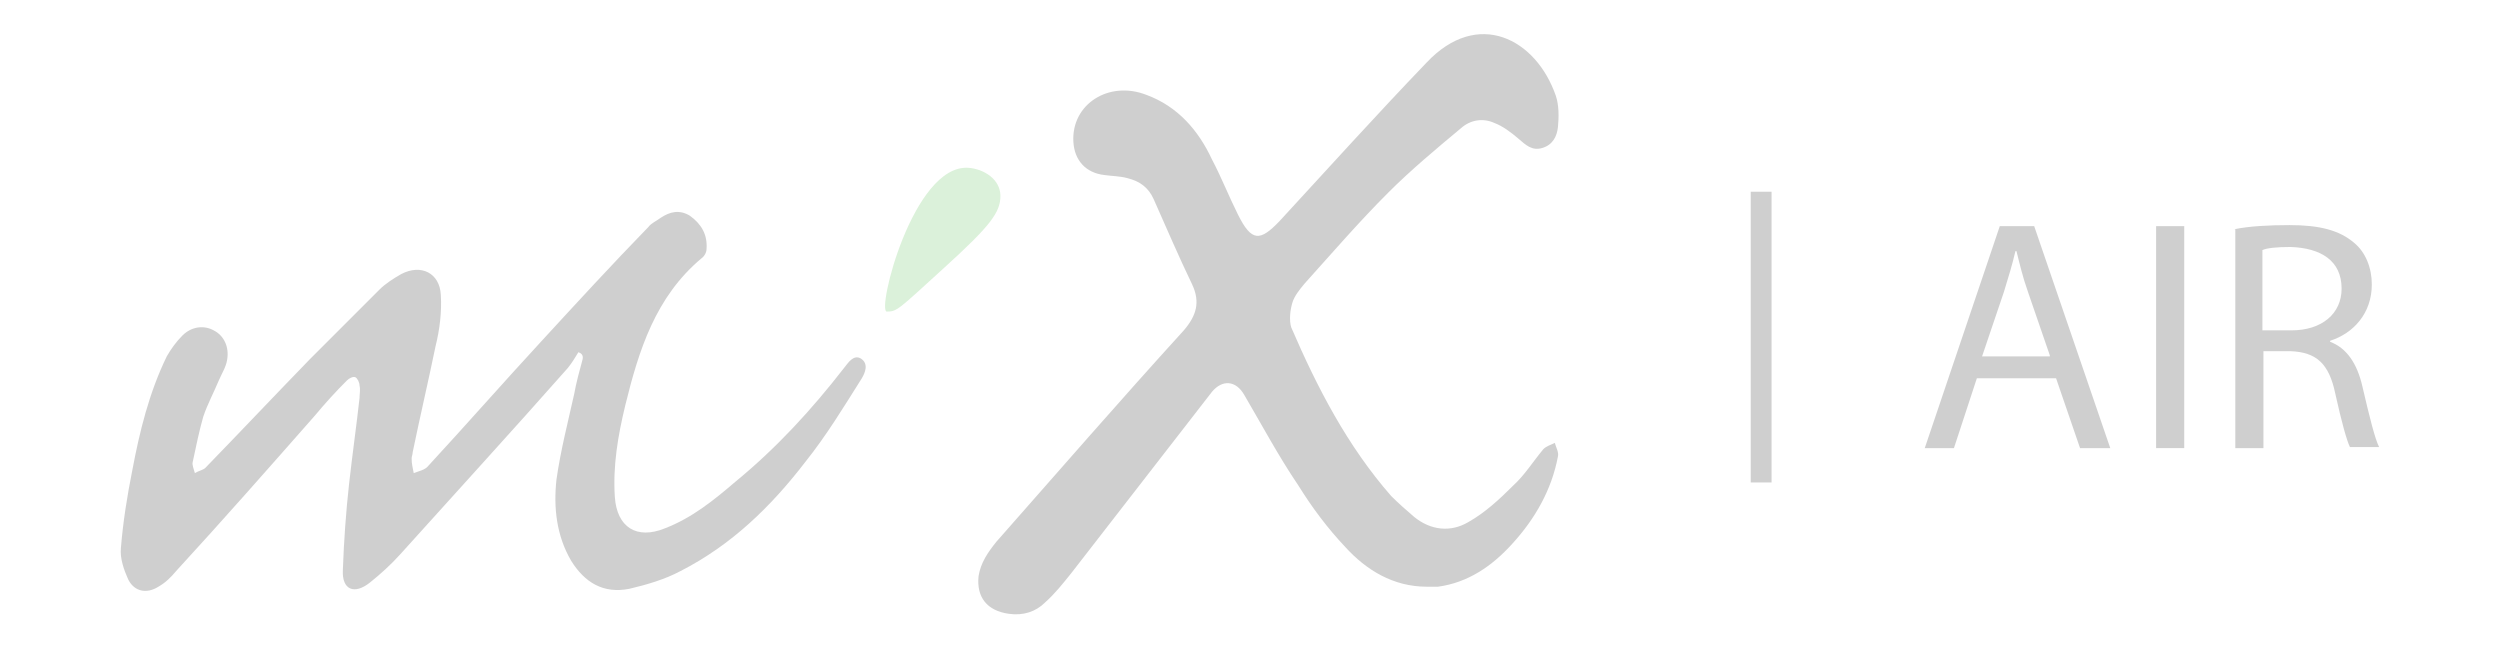 <?xml version="1.0" encoding="utf-8"?>
<!-- Generator: Adobe Illustrator 25.2.3, SVG Export Plug-In . SVG Version: 6.00 Build 0)  -->
<svg version="1.1"
	 id="svg4057" xmlns:cc="http://creativecommons.org/ns#" xmlns:dc="http://purl.org/dc/elements/1.1/" xmlns:inkscape="http://www.inkscape.org/namespaces/inkscape" xmlns:rdf="http://www.w3.org/1999/02/22-rdf-syntax-ns#" xmlns:sodipodi="http://sodipodi.sourceforge.net/DTD/sodipodi-0.dtd" xmlns:svg="http://www.w3.org/2000/svg"
	 xmlns="http://www.w3.org/2000/svg" xmlns:xlink="http://www.w3.org/1999/xlink" x="0px" y="0px" viewBox="0 0 239.9 62.3"
	 style="enable-background:new 0 0 239.9 62.3;" xml:space="preserve">
<style type="text/css">
	.st0{opacity:0.2;}
	.st1{fill:#111111;}
	.st2{fill:#4CB944;}
</style>
<sodipodi:namedview  bordercolor="#666666" borderlayer="false" borderopacity="1.0" fit-margin-bottom="0" fit-margin-left="0" fit-margin-right="0" fit-margin-top="0" id="base" inkscape:current-layer="layer1" inkscape:cx="271.31351" inkscape:cy="-40.407035" inkscape:document-units="px" inkscape:pageopacity="0.0" inkscape:pageshadow="2" inkscape:showpageshadow="false" inkscape:window-height="666" inkscape:window-maximized="0" inkscape:window-width="1011" inkscape:window-x="2360" inkscape:window-y="241" inkscape:zoom="1.4" pagecolor="#ffffff" showborder="true" showgrid="true" showguides="false">
	<inkscape:grid  id="grid4093" originx="-10.041" originy="-961.96" type="xygrid"></inkscape:grid>
</sodipodi:namedview>
<g class="st0">
	<path class="st1" d="M136.9,56.3c-3.2,0-5.8-1.6-7.8-3.8c-1.7-1.8-3.2-3.8-4.5-5.9c-1.9-2.8-3.5-5.8-5.2-8.7
		c-0.8-1.4-2.1-1.5-3.1-0.3c-4.5,5.8-9,11.6-13.5,17.4c-0.8,1-1.6,2-2.5,2.8c-0.9,0.9-2.1,1.3-3.5,1.1c-2.1-0.3-3.1-1.6-2.9-3.6
		c0.2-1.3,0.9-2.3,1.7-3.3c6-6.8,11.9-13.6,18-20.3c1.2-1.4,1.6-2.7,0.8-4.4c-1.3-2.7-2.5-5.5-3.7-8.2c-0.5-1.1-1.3-1.7-2.5-2
		c-0.7-0.2-1.5-0.2-2.2-0.3c-1.8-0.2-2.9-1.4-3-3.2c-0.2-3.6,3.4-5.9,7-4.5c3,1.1,5,3.4,6.3,6.2c0.9,1.7,1.6,3.5,2.5,5.3
		c1.3,2.6,2.1,2.6,4,0.6c4.7-5.1,9.3-10.2,14.1-15.2c4.9-5.2,10.5-2.3,12.4,3.2c0.3,0.9,0.3,2,0.2,3c-0.1,0.9-0.5,1.7-1.5,2
		c-1,0.3-1.6-0.3-2.3-0.9c-0.7-0.6-1.5-1.2-2.3-1.5c-1.1-0.5-2.3-0.3-3.2,0.5c-2.4,2-4.8,4-7,6.2c-2.8,2.8-5.3,5.7-8,8.7
		c-0.5,0.6-1,1.2-1.2,1.9c-0.2,0.7-0.3,1.6-0.1,2.3c2.5,5.8,5.4,11.4,9.6,16.2c0.7,0.7,1.5,1.4,2.2,2c1.6,1.3,3.5,1.5,5.2,0.5
		c1.6-0.9,3-2.2,4.3-3.5c1.1-1,1.9-2.3,2.9-3.5c0.3-0.3,0.7-0.4,1.1-0.6c0.1,0.4,0.4,0.9,0.3,1.3c-0.6,3.2-2.2,6-4.4,8.4
		c-1.9,2.1-4.2,3.7-7.1,4.1C137.7,56.3,137.3,56.3,136.9,56.3z"/>
	<path class="st1" d="M55.5,33.8c-0.3,0.5-0.6,1-1,1.5c-5.3,6-10.7,11.9-16.1,17.9c-0.9,1-1.9,1.9-2.9,2.7c-1.5,1.2-2.7,0.7-2.6-1.2
		c0.1-2.8,0.3-5.6,0.6-8.3c0.3-2.7,0.7-5.5,1-8.2c0-0.4,0.1-0.8,0-1.2c0-0.3-0.2-0.7-0.4-0.8c-0.2-0.1-0.6,0.1-0.8,0.3
		c-1.1,1.1-2.1,2.2-3.1,3.4c-4.4,5-8.8,10-13.3,14.9c-0.5,0.6-1,1.1-1.7,1.5c-1.1,0.7-2.3,0.5-2.9-0.7c-0.4-0.9-0.8-2-0.7-3
		c0.2-2.5,0.6-5,1.1-7.5c0.7-3.7,1.6-7.4,3.3-10.9c0.4-0.7,0.9-1.4,1.5-2c0.9-0.9,2.1-1,3-0.5c1,0.5,1.5,1.6,1.3,2.8
		c-0.1,0.7-0.5,1.3-0.8,2c-0.5,1.2-1.1,2.3-1.5,3.5c-0.4,1.4-0.7,2.9-1,4.3c-0.1,0.3,0.1,0.7,0.2,1.1c0.3-0.2,0.8-0.3,1-0.5
		c3.4-3.5,6.7-7,10.1-10.5c2.2-2.2,4.4-4.4,6.6-6.6c0.6-0.6,1.4-1.1,2.1-1.5c1.9-1,3.7-0.1,3.8,2c0.1,1.6-0.1,3.3-0.5,4.9
		c-0.7,3.4-1.5,6.8-2.2,10.2c0,0.2-0.1,0.4-0.1,0.6c0,0.5,0.1,0.9,0.2,1.4c0.5-0.2,1.1-0.3,1.4-0.7c3.6-3.9,7.2-8,10.8-11.9
		c3.4-3.7,6.8-7.4,10.3-11c0.3-0.4,0.8-0.6,1.2-0.9c0.9-0.6,1.8-0.8,2.8-0.2c1.1,0.8,1.7,1.8,1.6,3.2c0,0.3-0.2,0.7-0.5,0.9
		c-4.4,3.7-6,8.8-7.3,14.1c-0.7,2.9-1.2,5.8-1,8.8c0.2,2.9,2.1,4.1,4.8,3c2.6-1,4.7-2.7,6.8-4.5c3.9-3.2,7.3-6.9,10.4-10.9
		c0.4-0.5,0.9-1.3,1.6-0.9c0.8,0.5,0.4,1.4,0.1,1.9c-1.7,2.7-3.4,5.5-5.4,8c-3.3,4.3-7.1,8-12,10.5c-1.5,0.8-3.2,1.3-4.9,1.7
		c-2.5,0.5-4.3-0.6-5.6-2.7c-1.4-2.4-1.7-5.1-1.4-7.8c0.4-2.8,1.1-5.5,1.7-8.2c0.2-1.1,0.5-2.2,0.8-3.3C56,34.1,55.8,33.9,55.5,33.8
		z"/>
	<path class="st1" d="M168,18.4c0.7,0,1.3,0,2,0c0,9.3,0,18.6,0,27.9c-0.7,0-1.3,0-2,0C168,37,168,27.7,168,18.4z"/>
	<path class="st2" d="M92.9,16.1c1.5,0.1,3.1,1.1,3.1,2.7c0,1.6-1,2.9-5.4,6.9s-4.5,4.2-5.5,4.2S87.6,15.8,92.9,16.1z"/>
	<path class="st1" d="M189.7,36.3l-2.2,6.7h-2.8l7.2-21.3h3.3l7.3,21.3h-2.9l-2.3-6.7H189.7z M196.7,34.1l-2.1-6.1
		c-0.5-1.4-0.8-2.7-1.1-3.9h-0.1c-0.3,1.3-0.7,2.6-1.1,3.9l-2.1,6.2H196.7z"/>
	<path class="st1" d="M209.6,21.7v21.3h-2.7V21.7H209.6z"/>
	<path class="st1" d="M214.4,22c1.4-0.3,3.4-0.4,5.3-0.4c2.9,0,4.8,0.5,6.2,1.7c1.1,0.9,1.7,2.4,1.7,4c0,2.8-1.8,4.7-4,5.4v0.1
		c1.6,0.6,2.6,2.1,3.1,4.3c0.7,3,1.2,5,1.6,5.8h-2.8c-0.3-0.6-0.8-2.4-1.4-5.1c-0.6-2.9-1.8-4-4.3-4.1h-2.6V43h-2.7V22z M217.1,31.7
		h2.8c2.9,0,4.8-1.6,4.8-4c0-2.7-2-3.9-4.9-4c-1.3,0-2.3,0.1-2.7,0.3V31.7z"/>
</g>
</svg>
